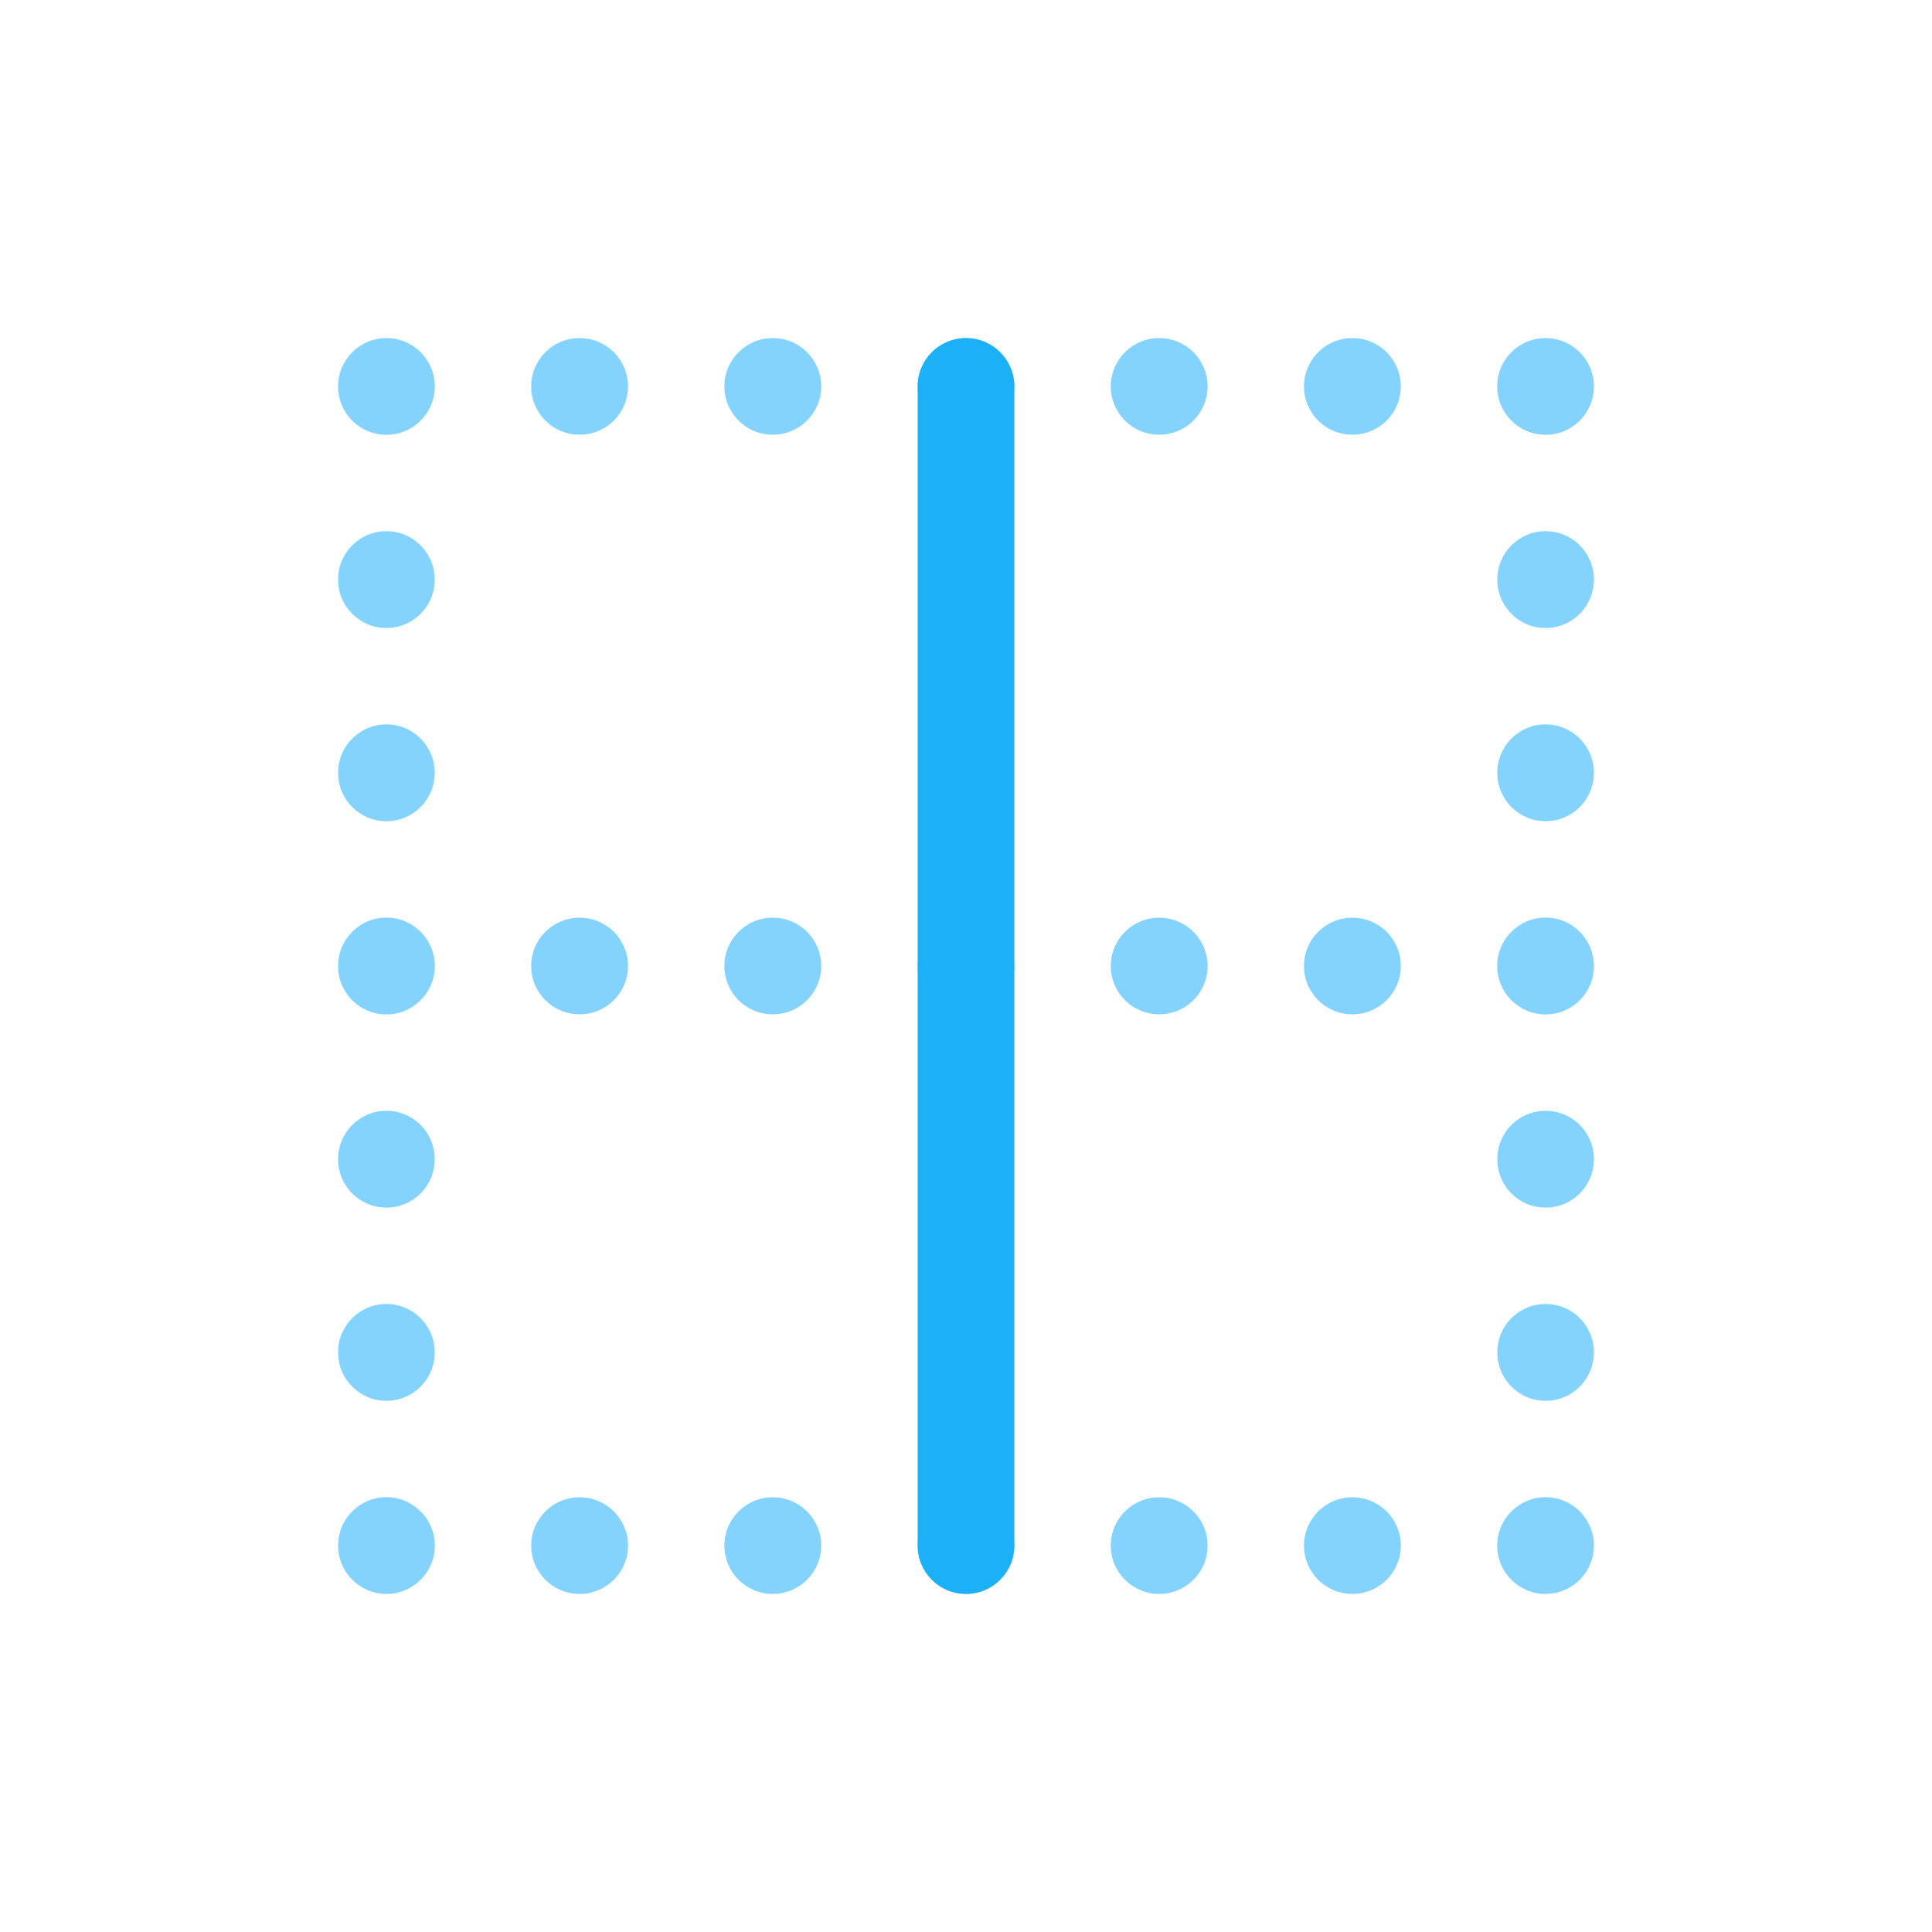 <svg viewBox="0 0 80 80" fill="none">
  <path d="M16 38C14.895 38 14 38.895 14 40C14 41.105 14.895 42 16 42V38ZM64 42C65.105 42 66 41.105 66 40C66 38.895 65.105 38 64 38V42ZM16 62C14.895 62 14 62.895 14 64C14 65.105 14.895 66 16 66V62ZM64 66C65.105 66 66 65.105 66 64C66 62.895 65.105 62 64 62V66ZM66 16C66 14.895 65.105 14 64 14C62.895 14 62 14.895 62 16L66 16ZM62 64C62 65.105 62.895 66 64 66C65.105 66 66 65.105 66 64H62ZM16 14C14.895 14 14 14.895 14 16C14 17.105 14.895 18 16 18V14ZM64 18C65.105 18 66 17.105 66 16C66 14.895 65.105 14 64 14V18ZM18 16C18 14.895 17.105 14 16 14C14.895 14 14 14.895 14 16L18 16ZM14 64C14 65.105 14.895 66 16 66C17.105 66 18 65.105 18 64H14ZM16.005 42C17.11 42 18.005 41.105 18.005 40C18.005 38.895 17.11 38 16.005 38V42ZM23.995 38C22.89 38 21.995 38.895 21.995 40C21.995 41.105 22.89 42 23.995 42V38ZM24.005 42C25.11 42 26.005 41.105 26.005 40C26.005 38.895 25.11 38 24.005 38V42ZM31.995 38C30.89 38 29.995 38.895 29.995 40C29.995 41.105 30.89 42 31.995 42V38ZM32.005 42C33.11 42 34.005 41.105 34.005 40C34.005 38.895 33.11 38 32.005 38V42ZM39.995 38C38.89 38 37.995 38.895 37.995 40C37.995 41.105 38.89 42 39.995 42V38ZM40.005 42C41.11 42 42.005 41.105 42.005 40C42.005 38.895 41.11 38 40.005 38V42ZM47.995 38C46.89 38 45.995 38.895 45.995 40C45.995 41.105 46.89 42 47.995 42V38ZM48.005 42C49.11 42 50.005 41.105 50.005 40C50.005 38.895 49.11 38 48.005 38L48.005 42ZM55.995 38C54.89 38 53.995 38.895 53.995 40C53.995 41.105 54.89 42 55.995 42L55.995 38ZM56.005 42C57.11 42 58.005 41.105 58.005 40C58.005 38.895 57.11 38 56.005 38L56.005 42ZM63.995 38C62.89 38 61.995 38.895 61.995 40C61.995 41.105 62.89 42 63.995 42L63.995 38ZM16.005 66C17.11 66 18.005 65.105 18.005 64C18.005 62.895 17.11 62 16.005 62V66ZM23.995 62C22.89 62 21.995 62.895 21.995 64C21.995 65.105 22.89 66 23.995 66V62ZM24.005 66C25.11 66 26.005 65.105 26.005 64C26.005 62.895 25.11 62 24.005 62V66ZM31.995 62C30.89 62 29.995 62.895 29.995 64C29.995 65.105 30.89 66 31.995 66V62ZM32.005 66C33.11 66 34.005 65.105 34.005 64C34.005 62.895 33.11 62 32.005 62V66ZM39.995 62C38.89 62 37.995 62.895 37.995 64C37.995 65.105 38.89 66 39.995 66V62ZM40.005 66C41.11 66 42.005 65.105 42.005 64C42.005 62.895 41.11 62 40.005 62V66ZM47.995 62C46.89 62 45.995 62.895 45.995 64C45.995 65.105 46.89 66 47.995 66V62ZM48.005 66C49.11 66 50.005 65.105 50.005 64C50.005 62.895 49.11 62 48.005 62V66ZM55.995 62C54.89 62 53.995 62.895 53.995 64C53.995 65.105 54.89 66 55.995 66V62ZM56.005 66C57.11 66 58.005 65.105 58.005 64C58.005 62.895 57.11 62 56.005 62V66ZM63.995 62C62.89 62 61.995 62.895 61.995 64C61.995 65.105 62.89 66 63.995 66V62ZM66 63.995C66 62.89 65.105 61.995 64 61.995C62.895 61.995 62 62.89 62 63.995H66ZM62 56.005C62 57.11 62.895 58.005 64 58.005C65.105 58.005 66 57.11 66 56.005H62ZM66 55.995C66 54.89 65.105 53.995 64 53.995C62.895 53.995 62 54.89 62 55.995H66ZM62 48.005C62 49.11 62.895 50.005 64 50.005C65.105 50.005 66 49.11 66 48.005H62ZM66 47.995C66 46.89 65.105 45.995 64 45.995C62.895 45.995 62 46.89 62 47.995H66ZM62 40.005C62 41.11 62.895 42.005 64 42.005C65.105 42.005 66 41.11 66 40.005H62ZM66 39.995C66 38.89 65.105 37.995 64 37.995C62.895 37.995 62 38.89 62 39.995L66 39.995ZM62 32.005C62 33.11 62.895 34.005 64 34.005C65.105 34.005 66 33.11 66 32.005L62 32.005ZM66 31.995C66 30.89 65.105 29.995 64 29.995C62.895 29.995 62 30.89 62 31.995H66ZM62 24.005C62 25.11 62.895 26.005 64 26.005C65.105 26.005 66 25.11 66 24.005H62ZM66 23.995C66 22.89 65.105 21.995 64 21.995C62.895 21.995 62 22.89 62 23.995H66ZM62 16.005C62 17.11 62.895 18.005 64 18.005C65.105 18.005 66 17.11 66 16.005L62 16.005ZM16.005 18C17.11 18 18.005 17.105 18.005 16C18.005 14.895 17.11 14 16.005 14V18ZM23.995 14C22.89 14 21.995 14.895 21.995 16C21.995 17.105 22.89 18 23.995 18V14ZM24.005 18C25.11 18 26.005 17.105 26.005 16C26.005 14.895 25.11 14 24.005 14V18ZM31.995 14C30.89 14 29.995 14.895 29.995 16C29.995 17.105 30.89 18 31.995 18V14ZM32.005 18C33.11 18 34.005 17.105 34.005 16C34.005 14.895 33.11 14 32.005 14V18ZM39.995 14C38.89 14 37.995 14.895 37.995 16C37.995 17.105 38.89 18 39.995 18V14ZM40.005 18C41.11 18 42.005 17.105 42.005 16C42.005 14.895 41.11 14 40.005 14V18ZM47.995 14C46.89 14 45.995 14.895 45.995 16C45.995 17.105 46.89 18 47.995 18V14ZM48.005 18C49.11 18 50.005 17.105 50.005 16C50.005 14.895 49.11 14 48.005 14V18ZM55.995 14C54.89 14 53.995 14.895 53.995 16C53.995 17.105 54.89 18 55.995 18V14ZM56.005 18C57.11 18 58.005 17.105 58.005 16C58.005 14.895 57.11 14 56.005 14V18ZM63.995 14C62.89 14 61.995 14.895 61.995 16C61.995 17.105 62.89 18 63.995 18V14ZM18 63.995C18 62.89 17.105 61.995 16 61.995C14.895 61.995 14 62.89 14 63.995H18ZM14 56.005C14 57.11 14.895 58.005 16 58.005C17.105 58.005 18 57.11 18 56.005H14ZM18 55.995C18 54.89 17.105 53.995 16 53.995C14.895 53.995 14 54.89 14 55.995H18ZM14 48.005C14 49.11 14.895 50.005 16 50.005C17.105 50.005 18 49.11 18 48.005H14ZM18 47.995C18 46.89 17.105 45.995 16 45.995C14.895 45.995 14 46.89 14 47.995H18ZM14 40.005C14 41.11 14.895 42.005 16 42.005C17.105 42.005 18 41.11 18 40.005H14ZM18 39.995C18 38.89 17.105 37.995 16 37.995C14.895 37.995 14 38.89 14 39.995L18 39.995ZM14 32.005C14 33.11 14.895 34.005 16 34.005C17.105 34.005 18 33.11 18 32.005L14 32.005ZM18 31.995C18 30.89 17.105 29.995 16 29.995C14.895 29.995 14 30.89 14 31.995H18ZM14 24.005C14 25.11 14.895 26.005 16 26.005C17.105 26.005 18 25.11 18 24.005H14ZM18 23.995C18 22.89 17.105 21.995 16 21.995C14.895 21.995 14 22.89 14 23.995H18ZM14 16.005C14 17.11 14.895 18.005 16 18.005C17.105 18.005 18 17.11 18 16.005L14 16.005ZM16 42H16.005V38H16V42ZM23.995 42H24.005V38H23.995V42ZM31.995 42H32.005V38H31.995V42ZM39.995 42H40.005V38H39.995V42ZM47.995 42H48.005L48.005 38H47.995V42ZM55.995 42H56.005L56.005 38H55.995L55.995 42ZM63.995 42H64V38H63.995L63.995 42ZM16 66H16.005V62H16V66ZM23.995 66H24.005V62H23.995V66ZM31.995 66H32.005V62H31.995V66ZM39.995 66H40.005V62H39.995V66ZM47.995 66H48.005V62H47.995V66ZM55.995 66H56.005V62H55.995V66ZM63.995 66H64V62H63.995V66ZM66 64V63.995H62V64H66ZM66 56.005V55.995H62V56.005H66ZM66 48.005V47.995H62V48.005H66ZM66 40.005V39.995L62 39.995V40.005H66ZM66 32.005V31.995H62V32.005L66 32.005ZM66 24.005V23.995H62V24.005H66ZM66 16.005V16L62 16V16.005L66 16.005ZM16 18H16.005V14H16V18ZM23.995 18H24.005V14H23.995V18ZM31.995 18H32.005V14H31.995V18ZM39.995 18H40.005V14H39.995V18ZM47.995 18H48.005V14H47.995V18ZM55.995 18H56.005V14H55.995V18ZM63.995 18H64V14H63.995V18ZM18 64V63.995H14V64H18ZM18 56.005V55.995H14V56.005H18ZM18 48.005V47.995H14V48.005H18ZM18 40.005V39.995L14 39.995V40.005H18ZM18 32.005V31.995H14V32.005L18 32.005ZM18 24.005V23.995H14V24.005H18ZM18 16.005V16L14 16V16.005L18 16.005Z" fill="#84D3FF" class="fill-blue" />
  <path d="M42 16C42 14.895 41.105 14 40 14C38.895 14 38 14.895 38 16L42 16ZM38 64C38 65.105 38.895 66 40 66C41.105 66 42 65.105 42 64H38ZM38 16L38 64H42L42 16L38 16Z" fill="#1CB0F6" class="fill-blue" />
</svg>